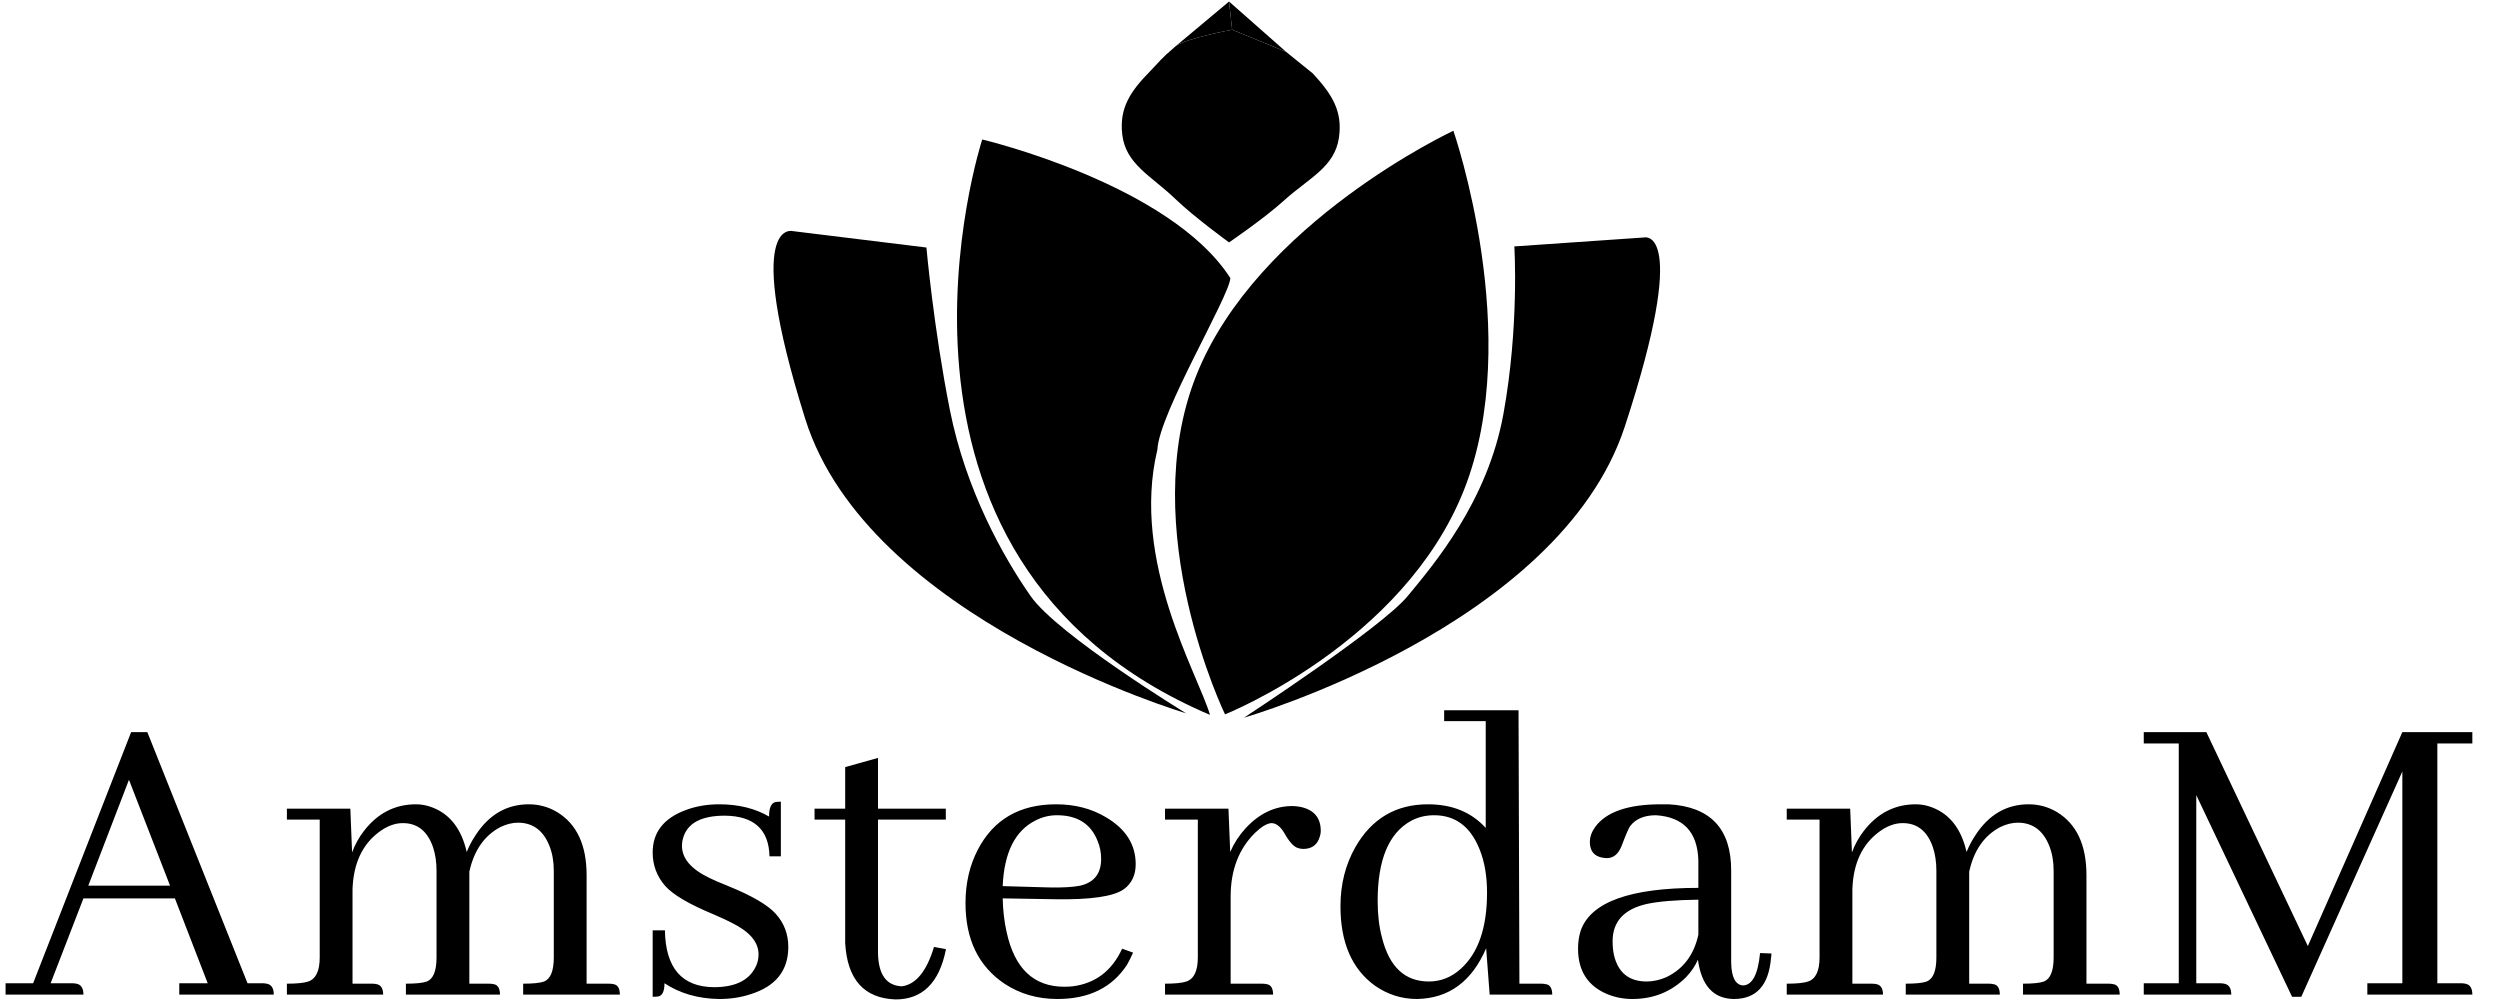 <svg width="279" height="112" viewBox="0 0 279 112" fill="none" xmlns="http://www.w3.org/2000/svg">
<path d="M30.553 111C30.553 110.284 30.292 109.877 29.771 109.779C29.609 109.747 29.446 109.73 29.283 109.73H27.623L16.441 81.703H14.635L3.697 109.73H0.621V111H9.312C9.312 110.284 9.052 109.877 8.531 109.779C8.368 109.747 8.206 109.73 8.043 109.73H5.65L9.312 100.258H19.518L23.18 109.73H20.006V111H30.553ZM18.98 98.842H9.85L14.391 87.025L18.98 98.842ZM41.539 109.779H39.342V99.232C39.44 96.368 40.432 94.236 42.32 92.836C43.199 92.185 44.078 91.859 44.957 91.859C46.585 91.859 47.708 92.755 48.326 94.545C48.587 95.326 48.717 96.205 48.717 97.182V106.85C48.717 108.347 48.359 109.242 47.643 109.535C47.187 109.698 46.406 109.779 45.299 109.779V111H55.797C55.797 110.284 55.553 109.893 55.065 109.828C54.934 109.796 54.772 109.779 54.576 109.779H52.379V97.67V97.279C52.9 94.903 54.055 93.243 55.846 92.299C56.529 91.973 57.18 91.811 57.799 91.811C59.459 91.811 60.631 92.673 61.315 94.398C61.64 95.212 61.803 96.14 61.803 97.182V106.85C61.803 108.347 61.445 109.242 60.728 109.535C60.273 109.698 59.492 109.779 58.385 109.779V111H69.176C69.176 110.284 68.932 109.893 68.443 109.828C68.313 109.796 68.15 109.779 67.955 109.779H65.465V97.67C65.465 94.317 64.374 91.973 62.193 90.639C61.217 90.053 60.159 89.76 59.02 89.76C56.546 89.76 54.56 90.915 53.062 93.227C52.672 93.812 52.346 94.431 52.086 95.082C51.5 92.51 50.214 90.85 48.228 90.102C47.643 89.874 47.04 89.76 46.422 89.76C44.078 89.76 42.141 90.753 40.611 92.738C40.058 93.454 39.618 94.252 39.293 95.131L39.098 90.248H32.018V91.469H35.68V106.85C35.68 108.347 35.257 109.242 34.41 109.535C33.922 109.698 33.124 109.779 32.018 109.779V111H42.76C42.76 110.316 42.516 109.926 42.027 109.828C41.865 109.796 41.702 109.779 41.539 109.779ZM79.674 110.17C81.92 110.17 83.434 109.486 84.215 108.119C84.508 107.631 84.654 107.094 84.654 106.508C84.654 105.141 83.662 103.969 81.676 102.992C81.253 102.764 80.553 102.439 79.576 102.016C76.907 100.909 75.133 99.867 74.254 98.891C73.31 97.816 72.838 96.563 72.838 95.131C72.838 92.885 74.075 91.306 76.549 90.394C77.688 89.971 78.925 89.76 80.26 89.76C82.408 89.76 84.264 90.216 85.826 91.127C85.826 90.183 86.054 89.646 86.51 89.516C86.705 89.483 86.917 89.467 87.144 89.467V95.57H85.875C85.81 92.576 84.15 91.062 80.894 91.029C78.453 91.029 76.939 91.745 76.353 93.178C76.191 93.568 76.109 93.975 76.109 94.398C76.109 95.798 77.118 96.986 79.137 97.963C79.592 98.191 80.309 98.5 81.285 98.891C83.922 99.965 85.68 100.99 86.559 101.967C87.503 103.008 87.975 104.245 87.975 105.678C87.975 108.314 86.575 110.072 83.775 110.951C82.701 111.309 81.529 111.488 80.26 111.488C77.916 111.456 75.882 110.87 74.156 109.73C74.156 110.577 73.945 111.065 73.522 111.195C73.326 111.228 73.098 111.244 72.838 111.244V103.822H74.205C74.27 108.021 76.093 110.137 79.674 110.17ZM90.904 91.469H94.322V105.238C94.55 109.307 96.422 111.407 99.938 111.537C102.932 111.537 104.804 109.698 105.553 106.02C105.553 105.987 105.553 105.954 105.553 105.922L104.234 105.678C103.421 108.38 102.232 109.844 100.67 110.072C98.912 110.007 98.017 108.754 97.984 106.312V91.469H105.553V90.248H97.984V84.584L94.322 85.609V90.248H90.904V91.469ZM117.955 90.981C120.234 90.981 121.747 91.941 122.496 93.861C122.757 94.48 122.887 95.147 122.887 95.863C122.887 97.491 122.105 98.484 120.543 98.842C119.729 99.005 118.574 99.07 117.076 99.037L111.9 98.891C112.063 95.147 113.284 92.706 115.562 91.566C116.311 91.176 117.109 90.981 117.955 90.981ZM126.451 106.312L125.23 105.873C124.091 108.347 122.252 109.747 119.713 110.072C119.387 110.105 119.078 110.121 118.785 110.121C115.367 110.121 113.219 108.087 112.34 104.018C112.079 102.878 111.933 101.625 111.9 100.258L117.76 100.355C121.731 100.421 124.286 100.046 125.426 99.232C126.305 98.581 126.744 97.654 126.744 96.449C126.744 94.236 125.621 92.478 123.375 91.176C121.78 90.232 119.941 89.76 117.857 89.76C113.788 89.76 110.875 91.453 109.117 94.838C108.206 96.596 107.75 98.581 107.75 100.795C107.75 104.831 109.199 107.826 112.096 109.779C113.821 110.919 115.79 111.488 118.004 111.488C121.52 111.488 124.107 110.219 125.768 107.68C126.028 107.224 126.256 106.768 126.451 106.312ZM140.855 109.779H137.34V100.062C137.34 97.1 138.251 94.724 140.074 92.934C140.79 92.25 141.393 91.892 141.881 91.859C142.434 91.859 142.939 92.266 143.395 93.08C143.915 93.992 144.404 94.512 144.859 94.643C145.055 94.708 145.25 94.74 145.445 94.74C146.422 94.74 147.04 94.268 147.301 93.324C147.366 93.129 147.398 92.934 147.398 92.738C147.398 91.273 146.65 90.378 145.152 90.053C144.827 89.988 144.518 89.955 144.225 89.955C142.271 89.955 140.53 90.785 139 92.445C138.284 93.227 137.714 94.106 137.291 95.082L137.096 90.248H130.016V91.469H133.678V106.85C133.678 108.347 133.255 109.242 132.408 109.535C131.92 109.698 131.122 109.779 130.016 109.779V111H142.076C142.076 110.284 141.832 109.893 141.344 109.828C141.214 109.796 141.051 109.779 140.855 109.779ZM166.246 111H173.229C173.229 110.284 172.984 109.893 172.496 109.828C172.366 109.796 172.203 109.779 172.008 109.779H169.566L169.469 79.262H161.168V80.482H165.807V92.397C164.212 90.639 162.063 89.76 159.361 89.76C155.781 89.76 153.079 91.355 151.256 94.545C150.149 96.498 149.596 98.695 149.596 101.137C149.596 105.173 150.865 108.119 153.404 109.975C154.837 110.984 156.415 111.488 158.141 111.488C161.689 111.423 164.26 109.535 165.855 105.824L166.246 111ZM153.746 100.551C153.746 95.961 154.983 92.982 157.457 91.615C158.238 91.192 159.101 90.981 160.045 90.981C162.421 90.981 164.114 92.25 165.123 94.789C165.676 96.156 165.953 97.768 165.953 99.623C165.953 103.529 164.977 106.361 163.023 108.119C161.982 109.063 160.794 109.535 159.459 109.535C156.79 109.535 155.048 107.908 154.234 104.652C153.909 103.448 153.746 102.081 153.746 100.551ZM193.492 111.488C195.999 111.488 197.382 109.975 197.643 106.947C197.675 106.752 197.691 106.573 197.691 106.41L196.422 106.361C196.194 108.738 195.559 109.942 194.518 109.975C193.671 109.91 193.232 109.063 193.199 107.436V97.133C193.199 92.478 190.872 90.02 186.217 89.76C185.924 89.76 185.631 89.76 185.338 89.76C181.692 89.76 179.251 90.606 178.014 92.299C177.623 92.852 177.428 93.406 177.428 93.959C177.428 94.968 177.9 95.554 178.844 95.717C179.007 95.749 179.169 95.766 179.332 95.766C180.081 95.766 180.634 95.294 180.992 94.35C181.448 93.145 181.757 92.429 181.92 92.201C182.538 91.387 183.499 90.981 184.801 90.981C187.861 91.176 189.439 92.852 189.537 96.01V99.086C181.887 99.086 177.509 100.681 176.402 103.871C176.207 104.49 176.109 105.157 176.109 105.873C176.109 108.347 177.2 110.04 179.381 110.951C180.26 111.309 181.188 111.488 182.164 111.488C184.54 111.488 186.542 110.674 188.17 109.047C188.756 108.428 189.195 107.777 189.488 107.094C189.879 109.991 191.214 111.456 193.492 111.488ZM183.775 109.535C181.79 109.535 180.569 108.542 180.113 106.557C180.016 106.101 179.967 105.596 179.967 105.043C179.967 102.862 181.22 101.479 183.727 100.893C185.061 100.6 186.998 100.437 189.537 100.404V104.311C189.049 106.557 187.861 108.135 185.973 109.047C185.224 109.372 184.492 109.535 183.775 109.535ZM208.922 109.779H206.725V99.232C206.822 96.368 207.815 94.236 209.703 92.836C210.582 92.185 211.461 91.859 212.34 91.859C213.967 91.859 215.09 92.755 215.709 94.545C215.969 95.326 216.1 96.205 216.1 97.182V106.85C216.1 108.347 215.742 109.242 215.025 109.535C214.57 109.698 213.788 109.779 212.682 109.779V111H223.18C223.18 110.284 222.936 109.893 222.447 109.828C222.317 109.796 222.154 109.779 221.959 109.779H219.762V97.67V97.279C220.283 94.903 221.438 93.243 223.229 92.299C223.912 91.973 224.563 91.811 225.182 91.811C226.842 91.811 228.014 92.673 228.697 94.398C229.023 95.212 229.186 96.14 229.186 97.182V106.85C229.186 108.347 228.827 109.242 228.111 109.535C227.656 109.698 226.874 109.779 225.768 109.779V111H236.559C236.559 110.284 236.314 109.893 235.826 109.828C235.696 109.796 235.533 109.779 235.338 109.779H232.848V97.67C232.848 94.317 231.757 91.973 229.576 90.639C228.6 90.053 227.542 89.76 226.402 89.76C223.928 89.76 221.943 90.915 220.445 93.227C220.055 93.812 219.729 94.431 219.469 95.082C218.883 92.51 217.597 90.85 215.611 90.102C215.025 89.874 214.423 89.76 213.805 89.76C211.461 89.76 209.524 90.753 207.994 92.738C207.441 93.454 207.001 94.252 206.676 95.131L206.48 90.248H199.4V91.469H203.062V106.85C203.062 108.347 202.639 109.242 201.793 109.535C201.305 109.698 200.507 109.779 199.4 109.779V111H210.143C210.143 110.316 209.898 109.926 209.41 109.828C209.247 109.796 209.085 109.779 208.922 109.779ZM275.914 81.703H268.102L257.555 105.58L246.227 81.703H239.244V82.973H243.15V109.73H239.244V111H249.01C249.01 110.284 248.749 109.877 248.229 109.779C248.066 109.747 247.903 109.73 247.74 109.73H245.104V88.734L255.797 111.244H256.822L268.102 86.098V109.73H264.195V111H275.914C275.914 110.284 275.654 109.877 275.133 109.779C274.97 109.747 274.807 109.73 274.645 109.73H272.008V82.973H275.914V81.703Z" fill="black"/>
<path d="M103.388 27.623L88.423 25.786C88.423 25.786 82.853 24.374 89.863 46.743C96.873 69.112 132.367 79.603 132.367 79.603C132.367 79.603 118.035 70.862 115 66.5C111.964 62.139 107.792 54.741 106 45.724C104.207 36.707 103.388 27.623 103.388 27.623Z" fill="black"/>
<path d="M137.307 31.035C137.212 33.07 129.354 46.11 129.164 50.181C126.165 62.669 133.721 75.272 135.033 79.78C94.324 62.442 109.617 15.567 109.617 15.567C109.617 15.567 130.548 20.511 137.307 31.035Z" fill="black"/>
<path d="M169 27.5L183.5 26.5C183.5 26.5 188.661 25.213 181.333 47.59C174.006 69.967 138.833 80.09 138.833 80.09C138.833 80.09 154.182 70.06 157.091 66.53C160 63 166 56 167.782 46.198C169.564 36.396 169 27.5 169 27.5Z" fill="black"/>
<path d="M163.382 54.677C156.605 71.805 136.712 79.722 136.712 79.722C136.712 79.722 126.71 59.073 133.487 41.945C140.264 24.817 162.197 14.592 162.197 14.592C162.197 14.592 170.159 37.549 163.382 54.677Z" fill="black"/>
<path d="M149.426 15.36C149.845 12.449 148.712 10.573 146.507 8.195L143.518 5.777L137.507 3.316C137.507 3.316 132.197 4.309 131.185 5.171C129.426 6.671 129.387 6.897 128.37 7.931C126.096 10.243 124.909 12.086 125.243 15.008C125.624 18.339 128.485 19.618 131.185 22.217C133.303 24.256 137.162 27.052 137.162 27.052C137.162 27.052 141.1 24.369 143.276 22.393C146.051 19.874 148.948 18.679 149.426 15.36Z" fill="black"/>
<path d="M131.185 5.171C132.197 4.309 137.507 3.316 137.507 3.316L137.161 0.171L131.185 5.171Z" fill="black"/>
<path d="M137.507 3.316L143.518 5.777L137.161 0.171L137.507 3.316Z" fill="black"/>
</svg>

